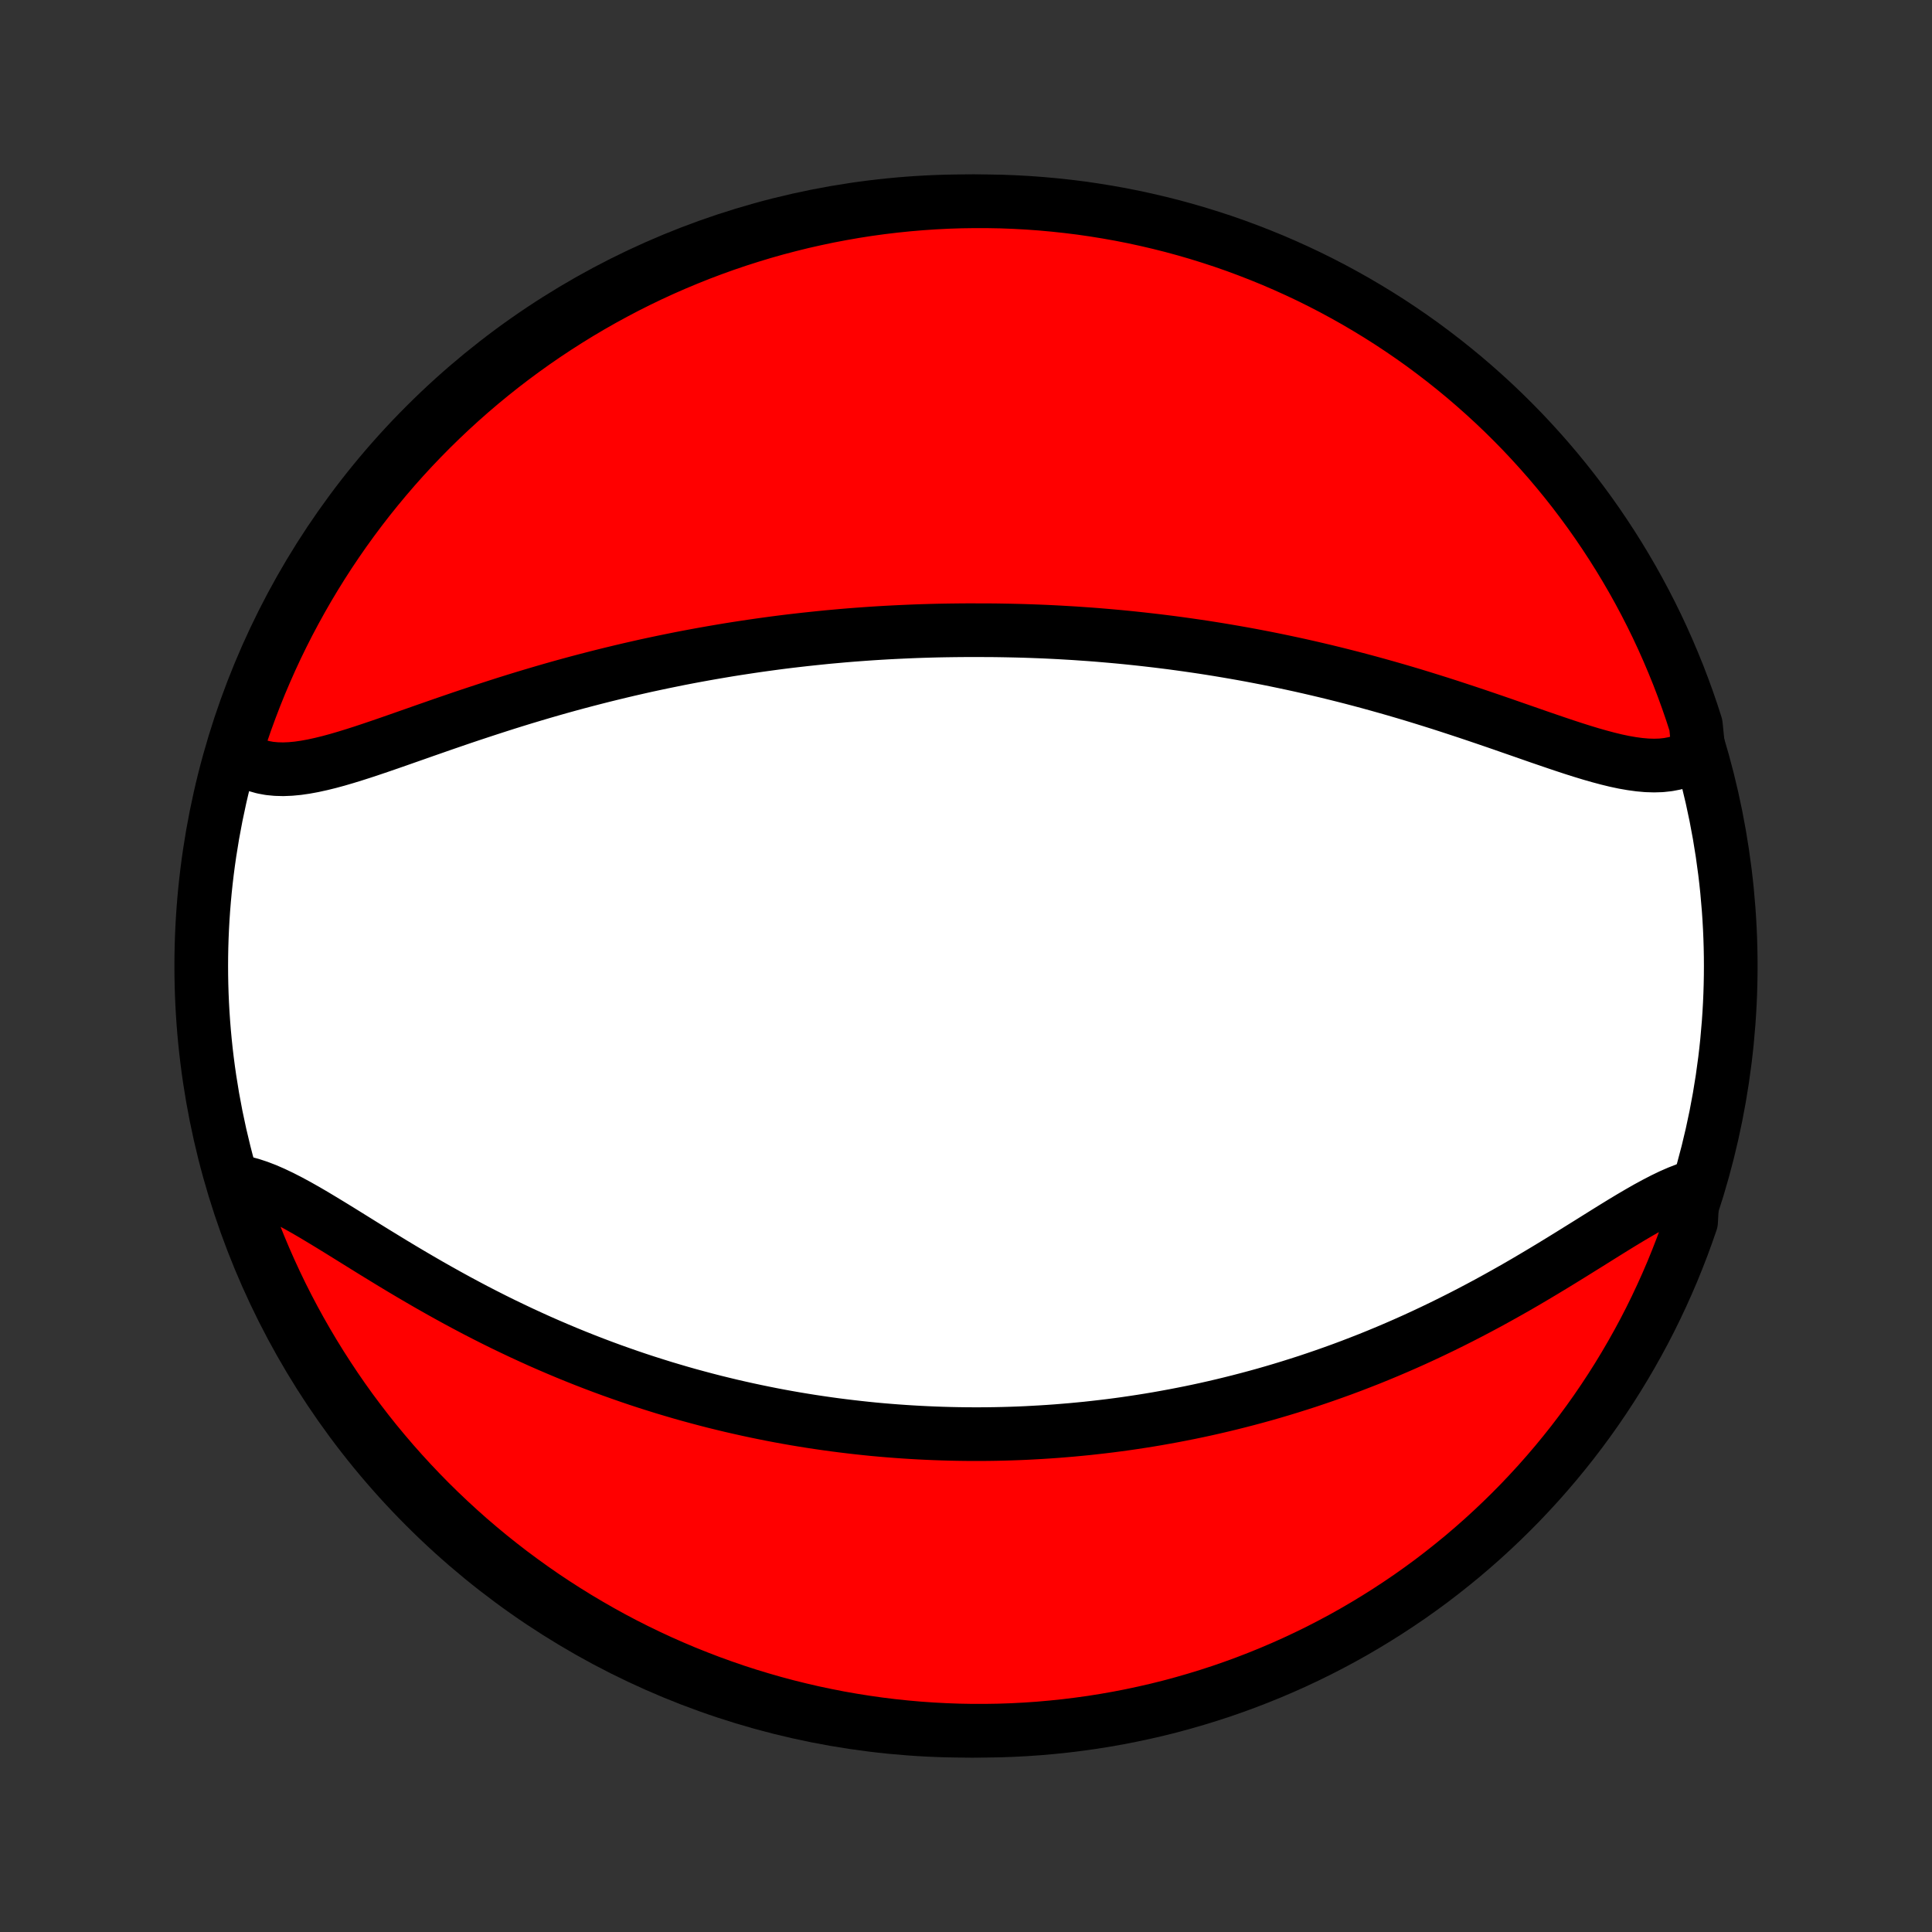 <?xml version="1.0" encoding="utf-8" standalone="no"?>
<!DOCTYPE svg PUBLIC "-//W3C//DTD SVG 1.1//EN"
  "http://www.w3.org/Graphics/SVG/1.1/DTD/svg11.dtd">
<!-- Created with matplotlib (http://matplotlib.org/) -->
<svg height="72pt" version="1.1" viewBox="0 0 72 72" width="72pt" xmlns="http://www.w3.org/2000/svg" xmlns:xlink="http://www.w3.org/1999/xlink">
 <rect x="0" y="0" width="72" height="72" fill="#333333" stroke="none"/>
 <defs>
  <style type="text/css">
*{stroke-linecap:butt;stroke-linejoin:round;}
  </style>
 </defs>
 <g id="figure_1">
  <g id="patch_1">
   <path d="
M0 72
L72 72
L72 0
L0 0
z
" style="fill:none;"/>
  </g>
  <g id="axes_1">
   <g id="PatchCollection_1">
    <defs>
     <path d="
M36 -7.5
C43.558 -7.5 50.808 -10.503 56.153 -15.848
C61.497 -21.192 64.5 -28.442 64.5 -36
C64.5 -43.558 61.497 -50.808 56.153 -56.153
C50.808 -61.497 43.558 -64.5 36 -64.5
C28.442 -64.5 21.192 -61.497 15.848 -56.153
C10.503 -50.808 7.5 -43.558 7.5 -36
C7.5 -28.442 10.503 -21.192 15.848 -15.848
C21.192 -10.503 28.442 -7.5 36 -7.5
z
" id="C0_0_a811fe30f3"/>
     <path d="
M63.303 -43.965
L63.096 -43.827
L62.878 -43.713
L62.65 -43.622
L62.412 -43.553
L62.165 -43.506
L61.909 -43.478
L61.645 -43.47
L61.373 -43.478
L61.093 -43.503
L60.807 -43.542
L60.515 -43.593
L60.217 -43.656
L59.914 -43.73
L59.606 -43.812
L59.294 -43.901
L58.978 -43.997
L58.658 -44.098
L58.335 -44.204
L58.01 -44.313
L57.682 -44.425
L57.352 -44.538
L57.02 -44.654
L56.687 -44.77
L56.352 -44.886
L56.017 -45.003
L55.681 -45.119
L55.344 -45.234
L55.008 -45.348
L54.671 -45.461
L54.334 -45.572
L53.998 -45.682
L53.663 -45.79
L53.328 -45.895
L52.994 -45.999
L52.661 -46.101
L52.329 -46.2
L51.998 -46.297
L51.669 -46.391
L51.341 -46.483
L51.014 -46.573
L50.689 -46.66
L50.365 -46.745
L50.043 -46.827
L49.723 -46.907
L49.404 -46.985
L49.087 -47.06
L48.772 -47.133
L48.458 -47.204
L48.146 -47.272
L47.836 -47.338
L47.528 -47.402
L47.221 -47.464
L46.916 -47.523
L46.613 -47.581
L46.312 -47.636
L46.012 -47.689
L45.714 -47.74
L45.417 -47.79
L45.123 -47.837
L44.829 -47.883
L44.538 -47.926
L44.247 -47.968
L43.959 -48.008
L43.671 -48.047
L43.385 -48.083
L43.101 -48.118
L42.817 -48.151
L42.535 -48.183
L42.255 -48.213
L41.975 -48.242
L41.696 -48.269
L41.419 -48.294
L41.142 -48.318
L40.867 -48.341
L40.592 -48.362
L40.318 -48.381
L40.045 -48.4
L39.773 -48.416
L39.501 -48.432
L39.23 -48.446
L38.96 -48.459
L38.69 -48.47
L38.421 -48.48
L38.152 -48.489
L37.884 -48.496
L37.616 -48.502
L37.348 -48.507
L37.08 -48.511
L36.813 -48.513
L36.278 -48.514
L36.011 -48.514
L35.743 -48.512
L35.476 -48.509
L35.208 -48.505
L34.94 -48.5
L34.672 -48.493
L34.403 -48.485
L34.134 -48.476
L33.865 -48.465
L33.595 -48.453
L33.325 -48.44
L33.054 -48.426
L32.782 -48.41
L32.51 -48.393
L32.236 -48.374
L31.962 -48.354
L31.688 -48.333
L31.412 -48.31
L31.135 -48.285
L30.857 -48.26
L30.578 -48.232
L30.299 -48.203
L30.017 -48.173
L29.735 -48.141
L29.451 -48.108
L29.166 -48.073
L28.88 -48.036
L28.593 -47.997
L28.303 -47.957
L28.013 -47.915
L27.721 -47.871
L27.427 -47.826
L27.132 -47.779
L26.835 -47.729
L26.536 -47.678
L26.236 -47.625
L25.934 -47.57
L25.63 -47.513
L25.325 -47.454
L25.018 -47.392
L24.709 -47.329
L24.398 -47.263
L24.085 -47.196
L23.771 -47.125
L23.455 -47.053
L23.137 -46.978
L22.818 -46.901
L22.497 -46.822
L22.174 -46.74
L21.849 -46.656
L21.523 -46.57
L21.195 -46.481
L20.866 -46.39
L20.535 -46.296
L20.204 -46.2
L19.87 -46.101
L19.536 -46.001
L19.201 -45.898
L18.865 -45.793
L18.528 -45.685
L18.191 -45.576
L17.853 -45.465
L17.515 -45.353
L17.176 -45.239
L16.838 -45.123
L16.5 -45.007
L16.163 -44.889
L15.827 -44.772
L15.492 -44.654
L15.158 -44.537
L14.825 -44.42
L14.495 -44.305
L14.167 -44.192
L13.842 -44.082
L13.52 -43.975
L13.201 -43.873
L12.886 -43.776
L12.575 -43.685
L12.269 -43.602
L11.968 -43.528
L11.672 -43.463
L11.383 -43.41
L11.1 -43.369
L10.824 -43.343
L10.556 -43.332
L10.295 -43.339
L10.044 -43.363
L9.801 -43.408
L9.568 -43.474
L9.345 -43.561
L9.132 -43.671
L8.93 -43.805
L8.739 -43.962
L8.839 -44.142
L8.993 -44.632
L9.156 -45.105
L9.328 -45.575
L9.507 -46.042
L9.694 -46.506
L9.89 -46.966
L10.093 -47.424
L10.304 -47.878
L10.523 -48.328
L10.75 -48.775
L10.985 -49.217
L11.227 -49.656
L11.476 -50.09
L11.734 -50.521
L11.998 -50.946
L12.27 -51.368
L12.549 -51.784
L12.835 -52.196
L13.129 -52.603
L13.429 -53.005
L13.736 -53.401
L14.05 -53.792
L14.371 -54.178
L14.698 -54.559
L15.031 -54.933
L15.371 -55.302
L15.718 -55.665
L16.07 -56.022
L16.429 -56.373
L16.794 -56.718
L17.164 -57.056
L17.54 -57.388
L17.922 -57.714
L18.309 -58.032
L18.702 -58.345
L19.1 -58.65
L19.503 -58.948
L19.911 -59.24
L20.324 -59.524
L20.742 -59.801
L21.164 -60.071
L21.591 -60.334
L22.022 -60.589
L22.458 -60.837
L22.898 -61.077
L23.341 -61.31
L23.789 -61.535
L24.24 -61.752
L24.695 -61.961
L25.153 -62.162
L25.615 -62.355
L26.08 -62.541
L26.548 -62.718
L27.018 -62.887
L27.492 -63.048
L27.968 -63.2
L28.446 -63.345
L28.927 -63.481
L29.41 -63.608
L29.895 -63.728
L30.382 -63.838
L30.87 -63.941
L31.36 -64.034
L31.852 -64.12
L32.344 -64.197
L32.838 -64.265
L33.333 -64.324
L33.828 -64.375
L34.325 -64.417
L34.822 -64.451
L35.319 -64.476
L35.816 -64.492
L36.313 -64.499
L36.811 -64.498
L37.308 -64.489
L37.805 -64.47
L38.301 -64.443
L38.796 -64.407
L39.291 -64.362
L39.784 -64.309
L40.277 -64.248
L40.768 -64.177
L41.257 -64.098
L41.745 -64.011
L42.232 -63.915
L42.716 -63.81
L43.199 -63.697
L43.679 -63.576
L44.157 -63.446
L44.632 -63.308
L45.105 -63.161
L45.575 -63.007
L46.042 -62.844
L46.506 -62.672
L46.966 -62.493
L47.424 -62.306
L47.878 -62.11
L48.328 -61.907
L48.775 -61.696
L49.217 -61.477
L49.656 -61.25
L50.09 -61.015
L50.521 -60.773
L50.946 -60.523
L51.368 -60.266
L51.784 -60.002
L52.196 -59.73
L52.603 -59.451
L53.005 -59.165
L53.401 -58.871
L53.792 -58.571
L54.178 -58.264
L54.559 -57.95
L54.933 -57.629
L55.302 -57.302
L55.665 -56.969
L56.022 -56.629
L56.373 -56.282
L56.718 -55.93
L57.056 -55.571
L57.388 -55.206
L57.714 -54.836
L58.032 -54.46
L58.345 -54.078
L58.65 -53.691
L58.948 -53.298
L59.24 -52.9
L59.524 -52.497
L59.801 -52.089
L60.071 -51.676
L60.334 -51.258
L60.589 -50.836
L60.837 -50.409
L61.077 -49.978
L61.31 -49.542
L61.535 -49.102
L61.752 -48.659
L61.961 -48.211
L62.162 -47.76
L62.355 -47.305
L62.541 -46.847
L62.718 -46.385
L62.887 -45.92
L63.048 -45.452
L63.2 -44.982
z
" id="C0_1_2c3210e517"/>
     <path d="
M63.092 -27.759
L62.823 -27.669
L62.548 -27.562
L62.266 -27.439
L61.979 -27.3
L61.687 -27.149
L61.389 -26.987
L61.086 -26.814
L60.779 -26.634
L60.467 -26.446
L60.151 -26.252
L59.832 -26.054
L59.509 -25.852
L59.183 -25.648
L58.853 -25.443
L58.522 -25.237
L58.188 -25.031
L57.851 -24.825
L57.513 -24.621
L57.174 -24.419
L56.833 -24.218
L56.491 -24.02
L56.148 -23.826
L55.804 -23.634
L55.46 -23.445
L55.116 -23.261
L54.772 -23.08
L54.428 -22.903
L54.084 -22.73
L53.741 -22.561
L53.398 -22.396
L53.056 -22.235
L52.715 -22.078
L52.375 -21.926
L52.036 -21.778
L51.698 -21.634
L51.361 -21.494
L51.026 -21.358
L50.691 -21.227
L50.359 -21.099
L50.027 -20.975
L49.698 -20.856
L49.37 -20.74
L49.043 -20.628
L48.718 -20.519
L48.394 -20.415
L48.073 -20.314
L47.752 -20.216
L47.434 -20.122
L47.117 -20.031
L46.802 -19.944
L46.488 -19.86
L46.176 -19.779
L45.865 -19.701
L45.556 -19.626
L45.248 -19.554
L44.943 -19.485
L44.638 -19.419
L44.335 -19.356
L44.033 -19.296
L43.733 -19.238
L43.433 -19.183
L43.136 -19.13
L42.839 -19.08
L42.544 -19.033
L42.249 -18.988
L41.956 -18.945
L41.664 -18.905
L41.373 -18.867
L41.083 -18.832
L40.793 -18.799
L40.505 -18.767
L40.217 -18.739
L39.93 -18.712
L39.644 -18.688
L39.359 -18.665
L39.074 -18.645
L38.789 -18.627
L38.505 -18.611
L38.222 -18.596
L37.939 -18.584
L37.656 -18.574
L37.374 -18.566
L37.092 -18.56
L36.809 -18.556
L36.528 -18.554
L36.246 -18.554
L35.964 -18.556
L35.682 -18.56
L35.4 -18.566
L35.117 -18.574
L34.835 -18.584
L34.552 -18.596
L34.269 -18.61
L33.986 -18.626
L33.702 -18.644
L33.418 -18.664
L33.133 -18.686
L32.847 -18.71
L32.561 -18.736
L32.274 -18.765
L31.987 -18.796
L31.698 -18.829
L31.409 -18.864
L31.119 -18.901
L30.828 -18.941
L30.536 -18.983
L30.243 -19.027
L29.949 -19.074
L29.653 -19.123
L29.357 -19.175
L29.059 -19.229
L28.76 -19.286
L28.46 -19.346
L28.158 -19.408
L27.855 -19.473
L27.55 -19.541
L27.244 -19.611
L26.937 -19.685
L26.628 -19.761
L26.317 -19.841
L26.005 -19.924
L25.692 -20.009
L25.377 -20.098
L25.06 -20.191
L24.741 -20.286
L24.421 -20.386
L24.099 -20.488
L23.776 -20.594
L23.451 -20.704
L23.125 -20.818
L22.796 -20.935
L22.467 -21.056
L22.136 -21.181
L21.803 -21.31
L21.469 -21.443
L21.133 -21.58
L20.797 -21.721
L20.459 -21.866
L20.119 -22.015
L19.779 -22.169
L19.438 -22.326
L19.096 -22.488
L18.753 -22.653
L18.409 -22.823
L18.065 -22.997
L17.721 -23.174
L17.377 -23.356
L17.032 -23.541
L16.688 -23.73
L16.344 -23.922
L16 -24.117
L15.658 -24.315
L15.316 -24.515
L14.976 -24.717
L14.637 -24.921
L14.3 -25.127
L13.965 -25.332
L13.632 -25.538
L13.302 -25.743
L12.974 -25.947
L12.65 -26.148
L12.329 -26.345
L12.011 -26.538
L11.698 -26.726
L11.389 -26.906
L11.084 -27.078
L10.784 -27.24
L10.489 -27.391
L10.199 -27.529
L9.915 -27.653
L9.636 -27.76
L9.363 -27.85
L9.097 -27.922
L8.814 -27.972
L8.967 -27.447
L9.129 -26.974
L9.299 -26.503
L9.477 -26.036
L9.663 -25.571
L9.857 -25.11
L10.059 -24.652
L10.269 -24.197
L10.486 -23.746
L10.712 -23.299
L10.945 -22.856
L11.186 -22.417
L11.435 -21.981
L11.691 -21.55
L11.954 -21.124
L12.225 -20.702
L12.502 -20.285
L12.787 -19.872
L13.079 -19.464
L13.379 -19.062
L13.685 -18.664
L13.997 -18.272
L14.317 -17.886
L14.643 -17.504
L14.976 -17.129
L15.315 -16.759
L15.66 -16.395
L16.011 -16.037
L16.369 -15.685
L16.733 -15.339
L17.102 -15
L17.477 -14.666
L17.858 -14.34
L18.244 -14.02
L18.636 -13.707
L19.033 -13.4
L19.436 -13.101
L19.843 -12.808
L20.255 -12.522
L20.672 -12.244
L21.094 -11.973
L21.52 -11.709
L21.951 -11.453
L22.385 -11.204
L22.824 -10.962
L23.267 -10.728
L23.714 -10.502
L24.165 -10.284
L24.619 -10.073
L25.077 -9.871
L25.538 -9.676
L26.003 -9.49
L26.47 -9.311
L26.94 -9.141
L27.413 -8.978
L27.889 -8.824
L28.367 -8.679
L28.847 -8.541
L29.33 -8.412
L29.814 -8.292
L30.301 -8.179
L30.789 -8.076
L31.279 -7.98
L31.77 -7.894
L32.262 -7.816
L32.756 -7.746
L33.251 -7.685
L33.746 -7.633
L34.242 -7.589
L34.739 -7.554
L35.236 -7.528
L35.734 -7.51
L36.231 -7.501
L36.728 -7.501
L37.225 -7.509
L37.722 -7.526
L38.218 -7.552
L38.714 -7.586
L39.209 -7.63
L39.702 -7.681
L40.195 -7.742
L40.686 -7.81
L41.176 -7.888
L41.665 -7.974
L42.151 -8.069
L42.636 -8.172
L43.119 -8.283
L43.599 -8.403
L44.077 -8.532
L44.553 -8.669
L45.026 -8.814
L45.497 -8.967
L45.964 -9.129
L46.429 -9.299
L46.89 -9.477
L47.348 -9.663
L47.803 -9.857
L48.254 -10.059
L48.701 -10.269
L49.144 -10.486
L49.583 -10.712
L50.019 -10.945
L50.45 -11.186
L50.876 -11.435
L51.298 -11.691
L51.715 -11.954
L52.128 -12.225
L52.536 -12.502
L52.938 -12.787
L53.336 -13.079
L53.728 -13.379
L54.114 -13.685
L54.496 -13.997
L54.871 -14.317
L55.241 -14.643
L55.605 -14.976
L55.963 -15.315
L56.315 -15.66
L56.661 -16.011
L57 -16.369
L57.334 -16.733
L57.66 -17.102
L57.98 -17.477
L58.293 -17.858
L58.6 -18.244
L58.899 -18.636
L59.192 -19.033
L59.478 -19.436
L59.756 -19.843
L60.027 -20.255
L60.291 -20.672
L60.547 -21.094
L60.796 -21.52
L61.038 -21.951
L61.272 -22.385
L61.498 -22.824
L61.716 -23.267
L61.926 -23.714
L62.129 -24.165
L62.324 -24.619
L62.51 -25.077
L62.689 -25.538
L62.859 -26.003
L63.022 -26.47
z
" id="C0_2_cf2fb3a940"/>
    </defs>
    <g clip-path="url(#p1bffca34e9)">
     <use style="fill:#ffffff;stroke:#000000;stroke-width:2.0;" x="0.0" xlink:href="#C0_0_a811fe30f3" y="72.0"/>
    </g>
    <g clip-path="url(#p1bffca34e9)">
     <use style="fill:#ff0000;stroke:#000000;stroke-width:2.0;" x="0.0" xlink:href="#C0_1_2c3210e517" y="72.0"/>
    </g>
    <g clip-path="url(#p1bffca34e9)">
     <use style="fill:#ff0000;stroke:#000000;stroke-width:2.0;" x="0.0" xlink:href="#C0_2_cf2fb3a940" y="72.0"/>
    </g>
   </g>
  </g>
 </g>
 <defs>
  <clipPath id="p1bffca34e9">
   <rect height="72.0" width="72.0" x="0.0" y="0.0"/>
  </clipPath>
 </defs>
</svg>
